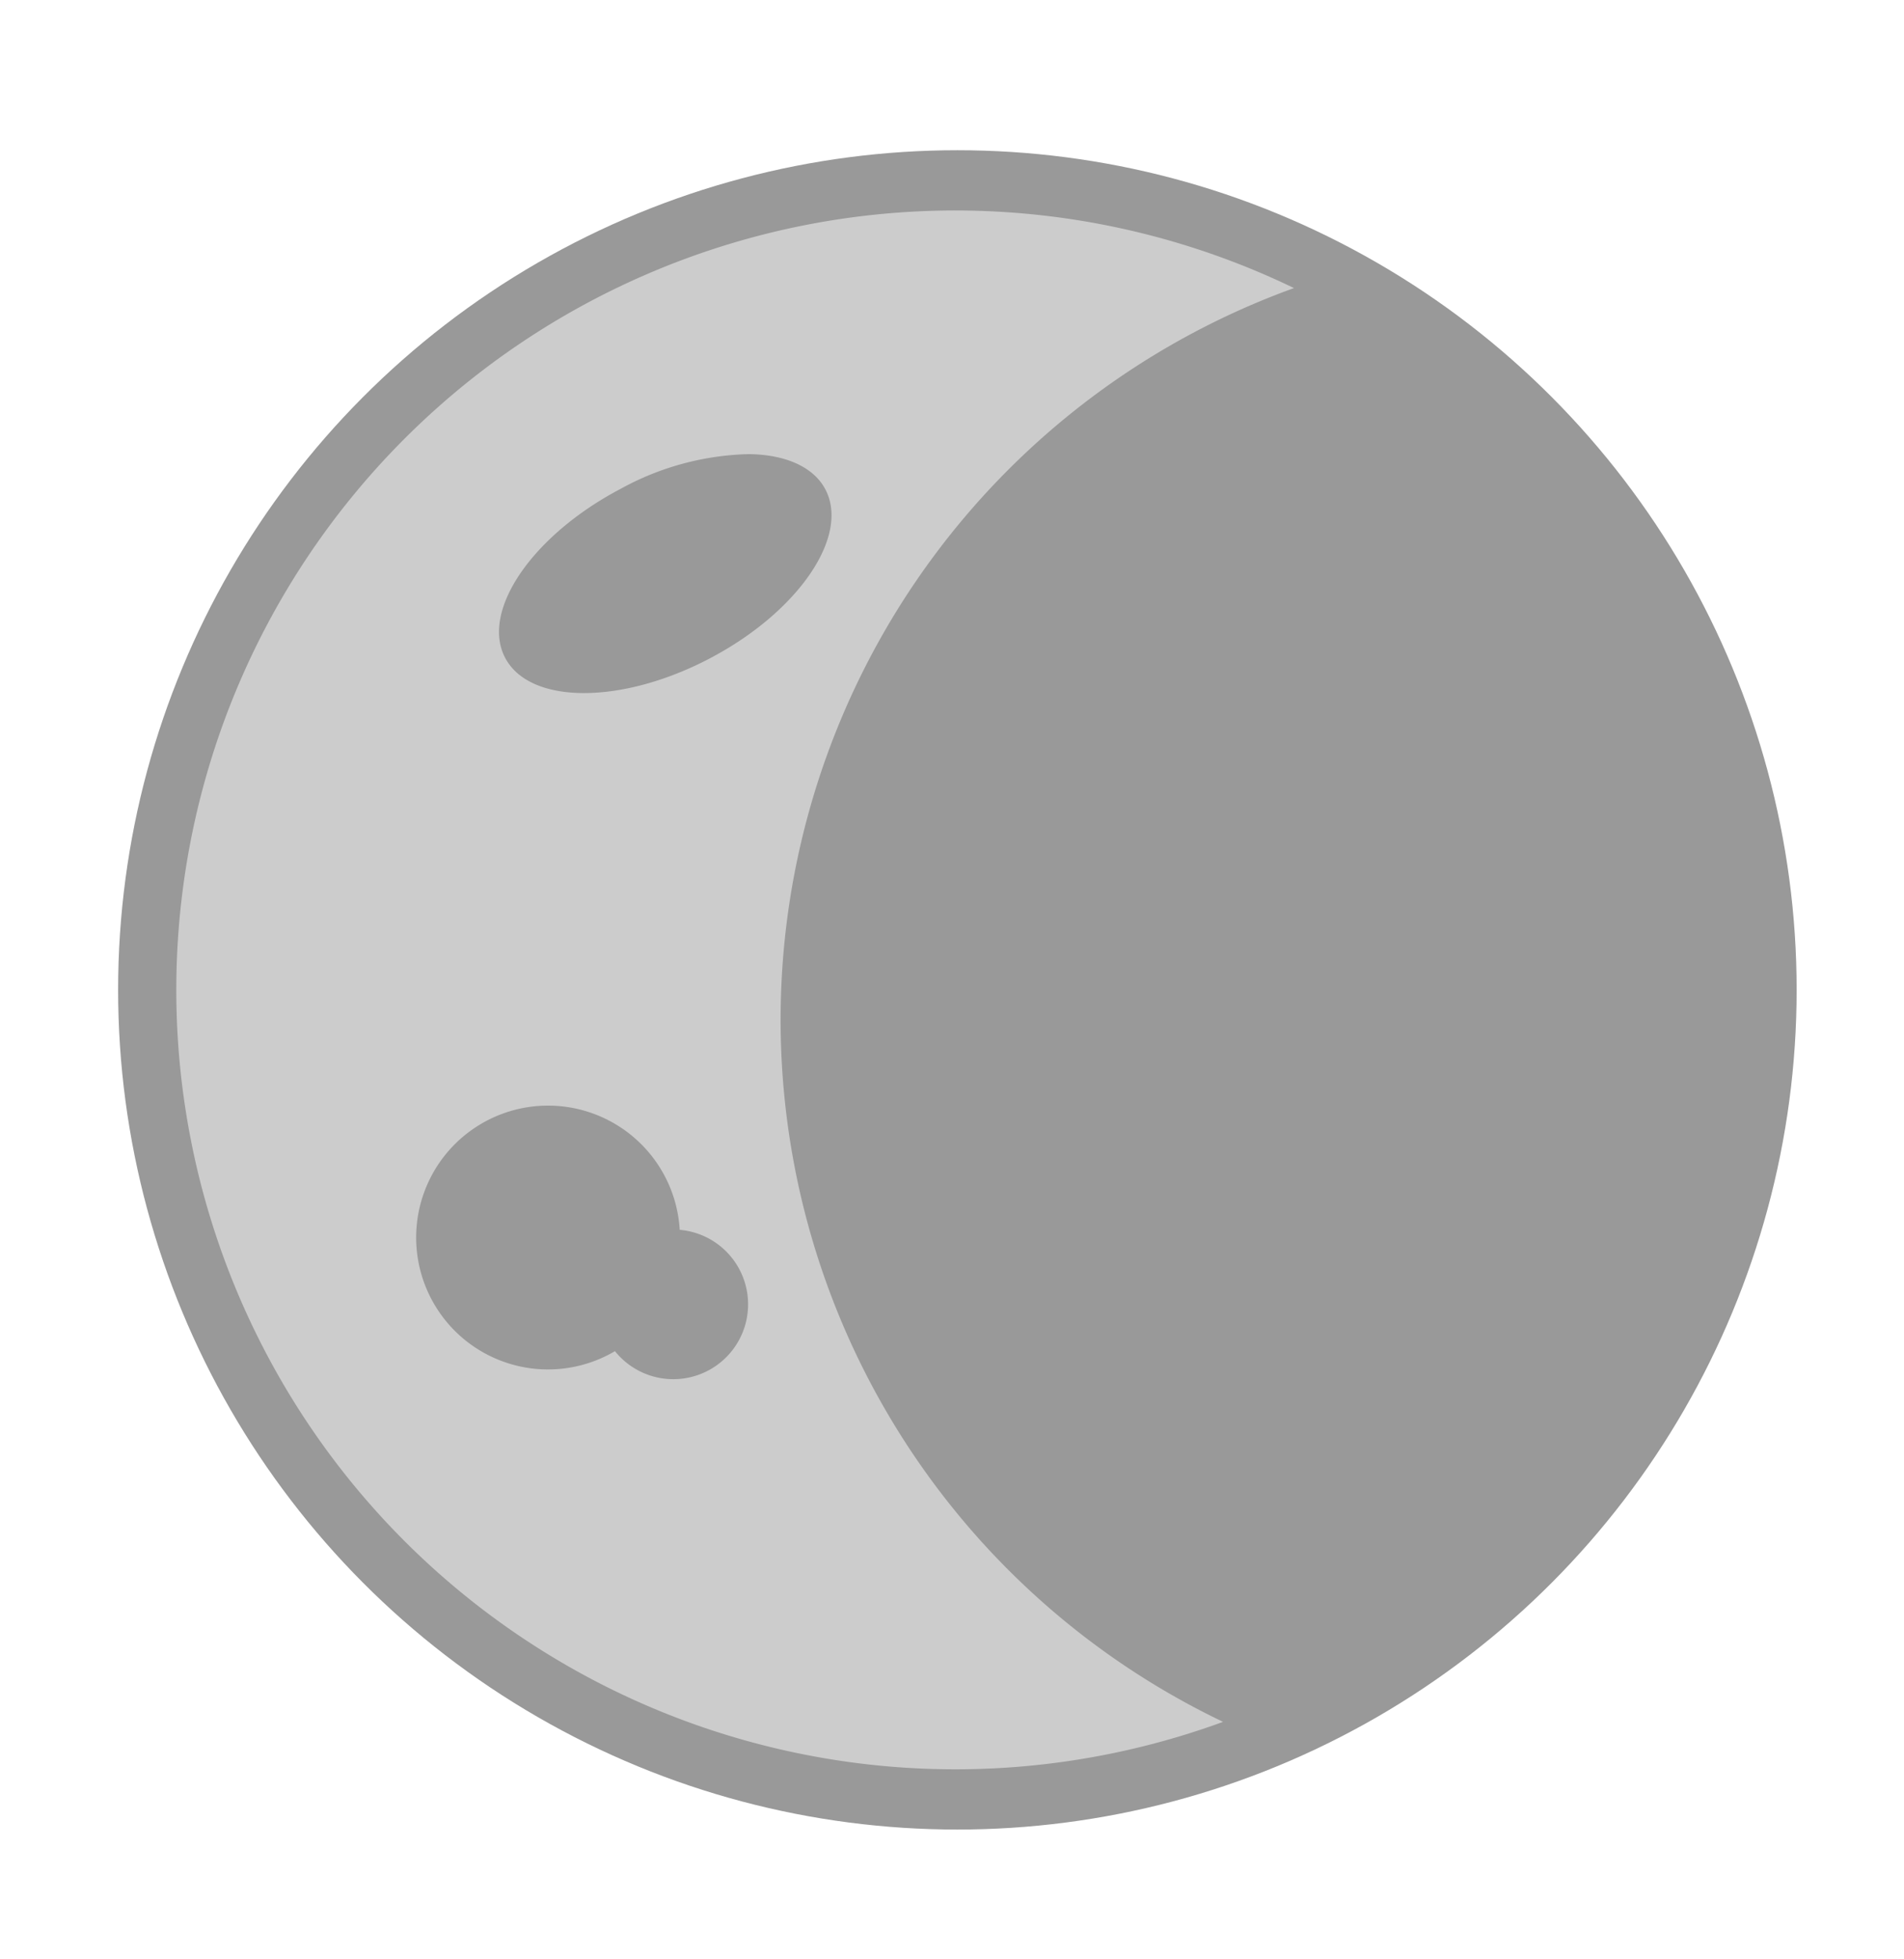 <svg xmlns="http://www.w3.org/2000/svg" xmlns:xlink="http://www.w3.org/1999/xlink" width="177" height="182" viewBox="0 0 177 182"><defs><clipPath id="b"><rect width="177" height="182"/></clipPath></defs><g id="a" clip-path="url(#b)"><rect width="177" height="182" fill="rgba(255,255,255,0)"/><g transform="translate(-146.714 7.092)"><circle cx="78.02" cy="78.02" r="78.02" transform="translate(157.694 6.867)" fill="#999"/><path d="M156.951,8.037a72.422,72.422,0,1,0,24.7,140.433,72.294,72.294,0,0,1,6.592-133.224A72.422,72.422,0,0,0,156.951,8.037ZM137.589,30.675c3.471.053,6.016,1.23,7.093,3.281,2.287,4.352-2.523,11.383-10.744,15.7s-16.743,4.295-19.029-.059,2.523-11.382,10.744-15.7a25.94,25.94,0,0,1,11.937-3.222ZM118.9,91.211a12.263,12.263,0,0,1,12.24,11.541,6.952,6.952,0,1,1-6.02,11.275,12.257,12.257,0,1,1-6.218-22.816Z" transform="translate(78.762 4.429)" fill="#ccc"/></g></g></svg>